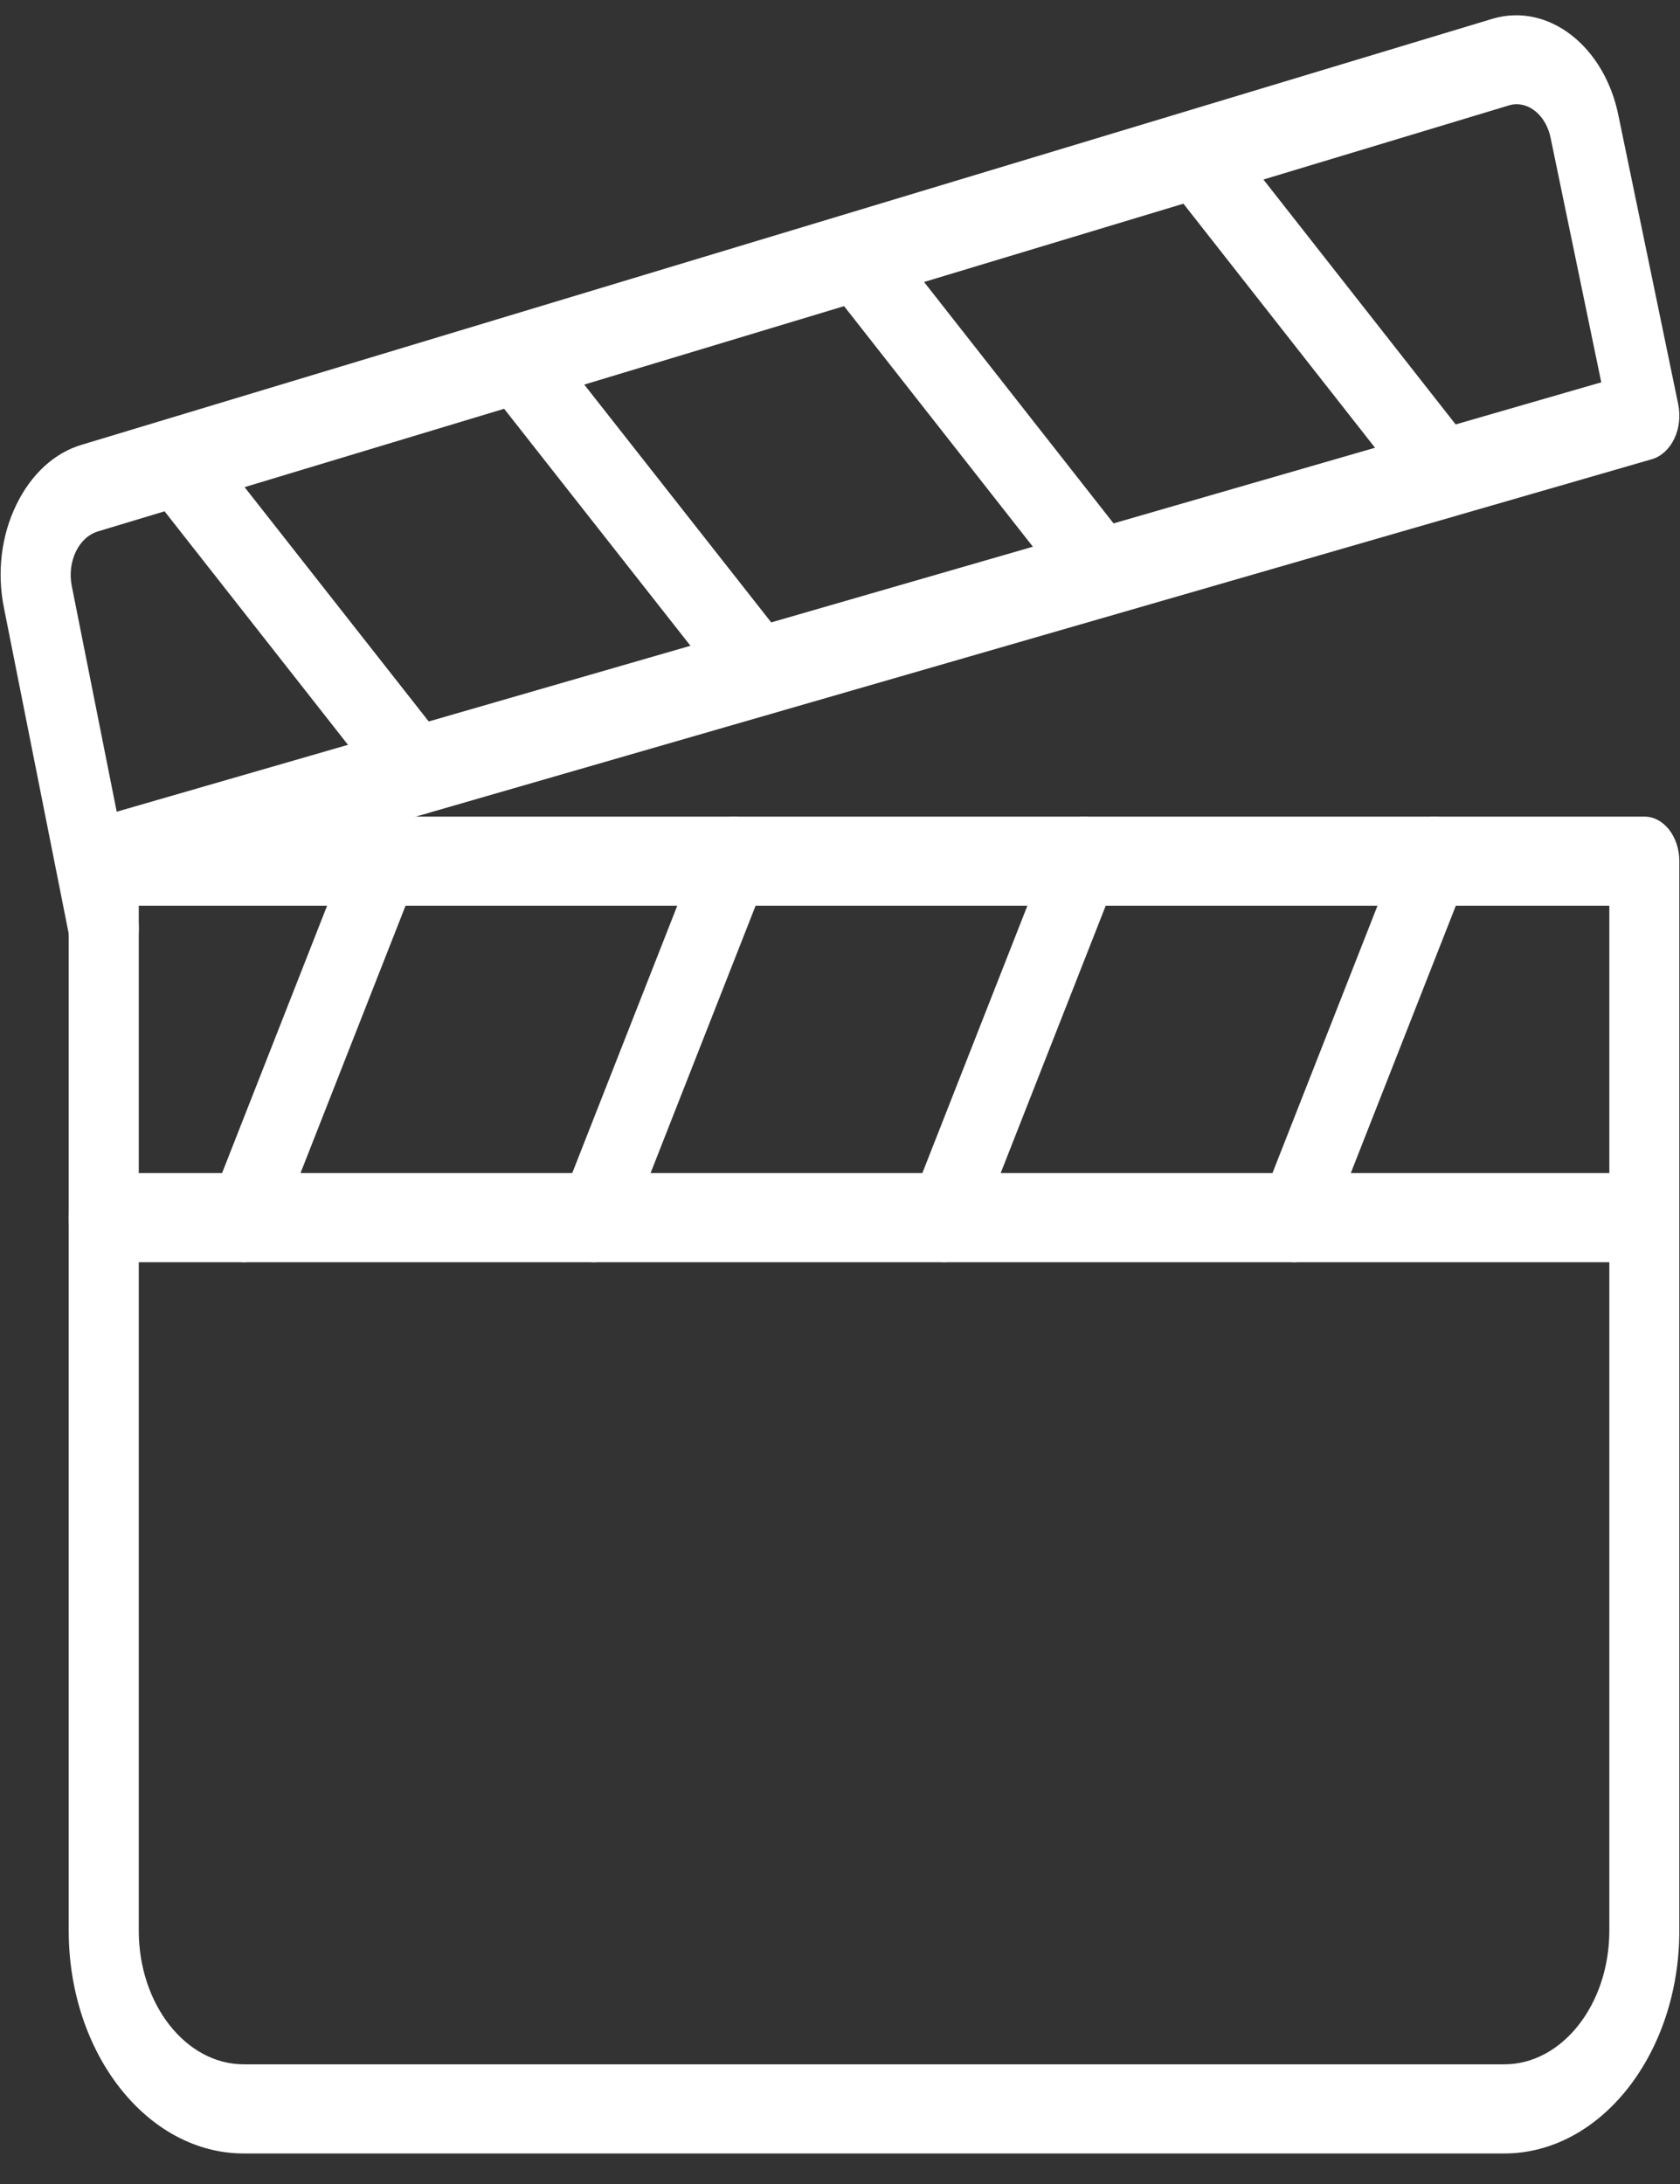 <svg width="30" height="39" viewBox="0 0 30 39" fill="none" xmlns="http://www.w3.org/2000/svg">
<rect x="0" y="0" width="30" height="39" fill="#333333" stroke="none"/>
<g clip-path="url(#clip0_1:7)">
<path d="M29.363 14.582H1.853C1.507 14.582 1.227 14.939 1.227 15.378V34.476C1.227 36.669 2.629 38.455 4.354 38.455H26.862C28.586 38.455 29.988 36.669 29.988 34.476V15.378C29.988 14.938 29.708 14.582 29.363 14.582ZM28.738 34.476C28.738 35.792 27.896 36.863 26.862 36.863H4.354C3.319 36.863 2.478 35.792 2.478 34.476V16.174H28.738V34.476Z" fill="white"/>
<path d="M29.968 7.218L28.904 2.079C28.659 0.83 27.656 0.045 26.662 0.332L1.47 7.939C0.975 8.082 0.556 8.466 0.29 9.017C0.023 9.567 -0.056 10.216 0.069 10.847L1.247 16.773C1.317 17.133 1.572 17.373 1.853 17.373C1.903 17.373 1.954 17.367 2.008 17.35C2.341 17.243 2.544 16.81 2.459 16.384L2.39 16.038L29.502 8.199C29.667 8.149 29.81 8.019 29.898 7.834C29.987 7.649 30.011 7.427 29.968 7.218ZM2.084 14.495L1.281 10.46C1.24 10.25 1.267 10.034 1.355 9.849C1.444 9.666 1.584 9.539 1.754 9.488L26.946 1.882C26.991 1.868 27.037 1.861 27.082 1.861C27.362 1.861 27.621 2.106 27.692 2.474L28.594 6.827L2.084 14.495Z" fill="white"/>
<path d="M7.135 14.665C6.824 14.472 6.452 14.628 6.294 15.021L3.793 21.387C3.64 21.78 3.765 22.258 4.073 22.455C4.165 22.512 4.26 22.54 4.354 22.54C4.582 22.54 4.804 22.379 4.914 22.099L7.415 15.733C7.569 15.34 7.443 14.862 7.135 14.665Z" fill="white"/>
<path d="M13.386 14.665C13.077 14.472 12.702 14.628 12.547 15.021L10.046 21.387C9.892 21.78 10.017 22.258 10.326 22.455C10.417 22.512 10.512 22.54 10.606 22.54C10.835 22.54 11.056 22.379 11.165 22.099L13.666 15.733C13.819 15.34 13.694 14.862 13.386 14.665Z" fill="white"/>
<path d="M19.638 14.665C19.33 14.472 18.955 14.628 18.799 15.021L16.298 21.387C16.144 21.78 16.269 22.258 16.578 22.455C16.669 22.512 16.764 22.54 16.858 22.54C17.087 22.54 17.308 22.379 17.417 22.099L19.918 15.733C20.072 15.34 19.947 14.862 19.638 14.665Z" fill="white"/>
<path d="M25.89 14.665C25.58 14.472 25.208 14.628 25.051 15.021L22.55 21.387C22.396 21.78 22.521 22.258 22.83 22.455C22.922 22.512 23.017 22.54 23.11 22.54C23.339 22.54 23.561 22.379 23.669 22.099L26.17 15.733C26.324 15.34 26.199 14.862 25.89 14.665Z" fill="white"/>
<path d="M29.363 20.948H1.853C1.507 20.948 1.227 21.305 1.227 21.744C1.227 22.183 1.507 22.54 1.853 22.54H29.363C29.709 22.54 29.988 22.183 29.988 21.744C29.988 21.305 29.708 20.948 29.363 20.948Z" fill="white"/>
<path d="M7.899 13.193L3.592 7.712C3.348 7.401 2.952 7.401 2.708 7.712C2.464 8.022 2.464 8.526 2.708 8.837L7.014 14.319C7.137 14.474 7.297 14.552 7.457 14.552C7.617 14.552 7.777 14.474 7.899 14.318C8.142 14.008 8.142 13.503 7.899 13.193Z" fill="white"/>
<path d="M14.016 11.425L9.706 5.943C9.462 5.633 9.065 5.633 8.821 5.943C8.578 6.254 8.578 6.758 8.821 7.069L13.13 12.55C13.253 12.704 13.413 12.782 13.573 12.782C13.733 12.782 13.893 12.704 14.016 12.55C14.26 12.239 14.26 11.735 14.016 11.425Z" fill="white"/>
<path d="M20.128 9.656L15.825 4.174C15.582 3.863 15.185 3.863 14.941 4.174C14.697 4.484 14.697 4.989 14.941 5.299L19.244 10.782C19.367 10.936 19.527 11.014 19.687 11.014C19.847 11.014 20.007 10.938 20.128 10.782C20.372 10.471 20.372 9.967 20.128 9.656Z" fill="white"/>
<path d="M26.238 7.89L21.934 2.407C21.69 2.097 21.294 2.097 21.05 2.407C20.806 2.717 20.806 3.222 21.05 3.532L25.354 9.015C25.476 9.169 25.636 9.247 25.796 9.247C25.956 9.247 26.116 9.169 26.238 9.015C26.482 8.705 26.482 8.2 26.238 7.89Z" fill="white"/>
</g>
<defs>
<clipPath id="clip0_1:7">
<rect width="30" height="38.182" fill="white" transform="translate(0 0.273)"/>
</clipPath>
</defs>
</svg>
